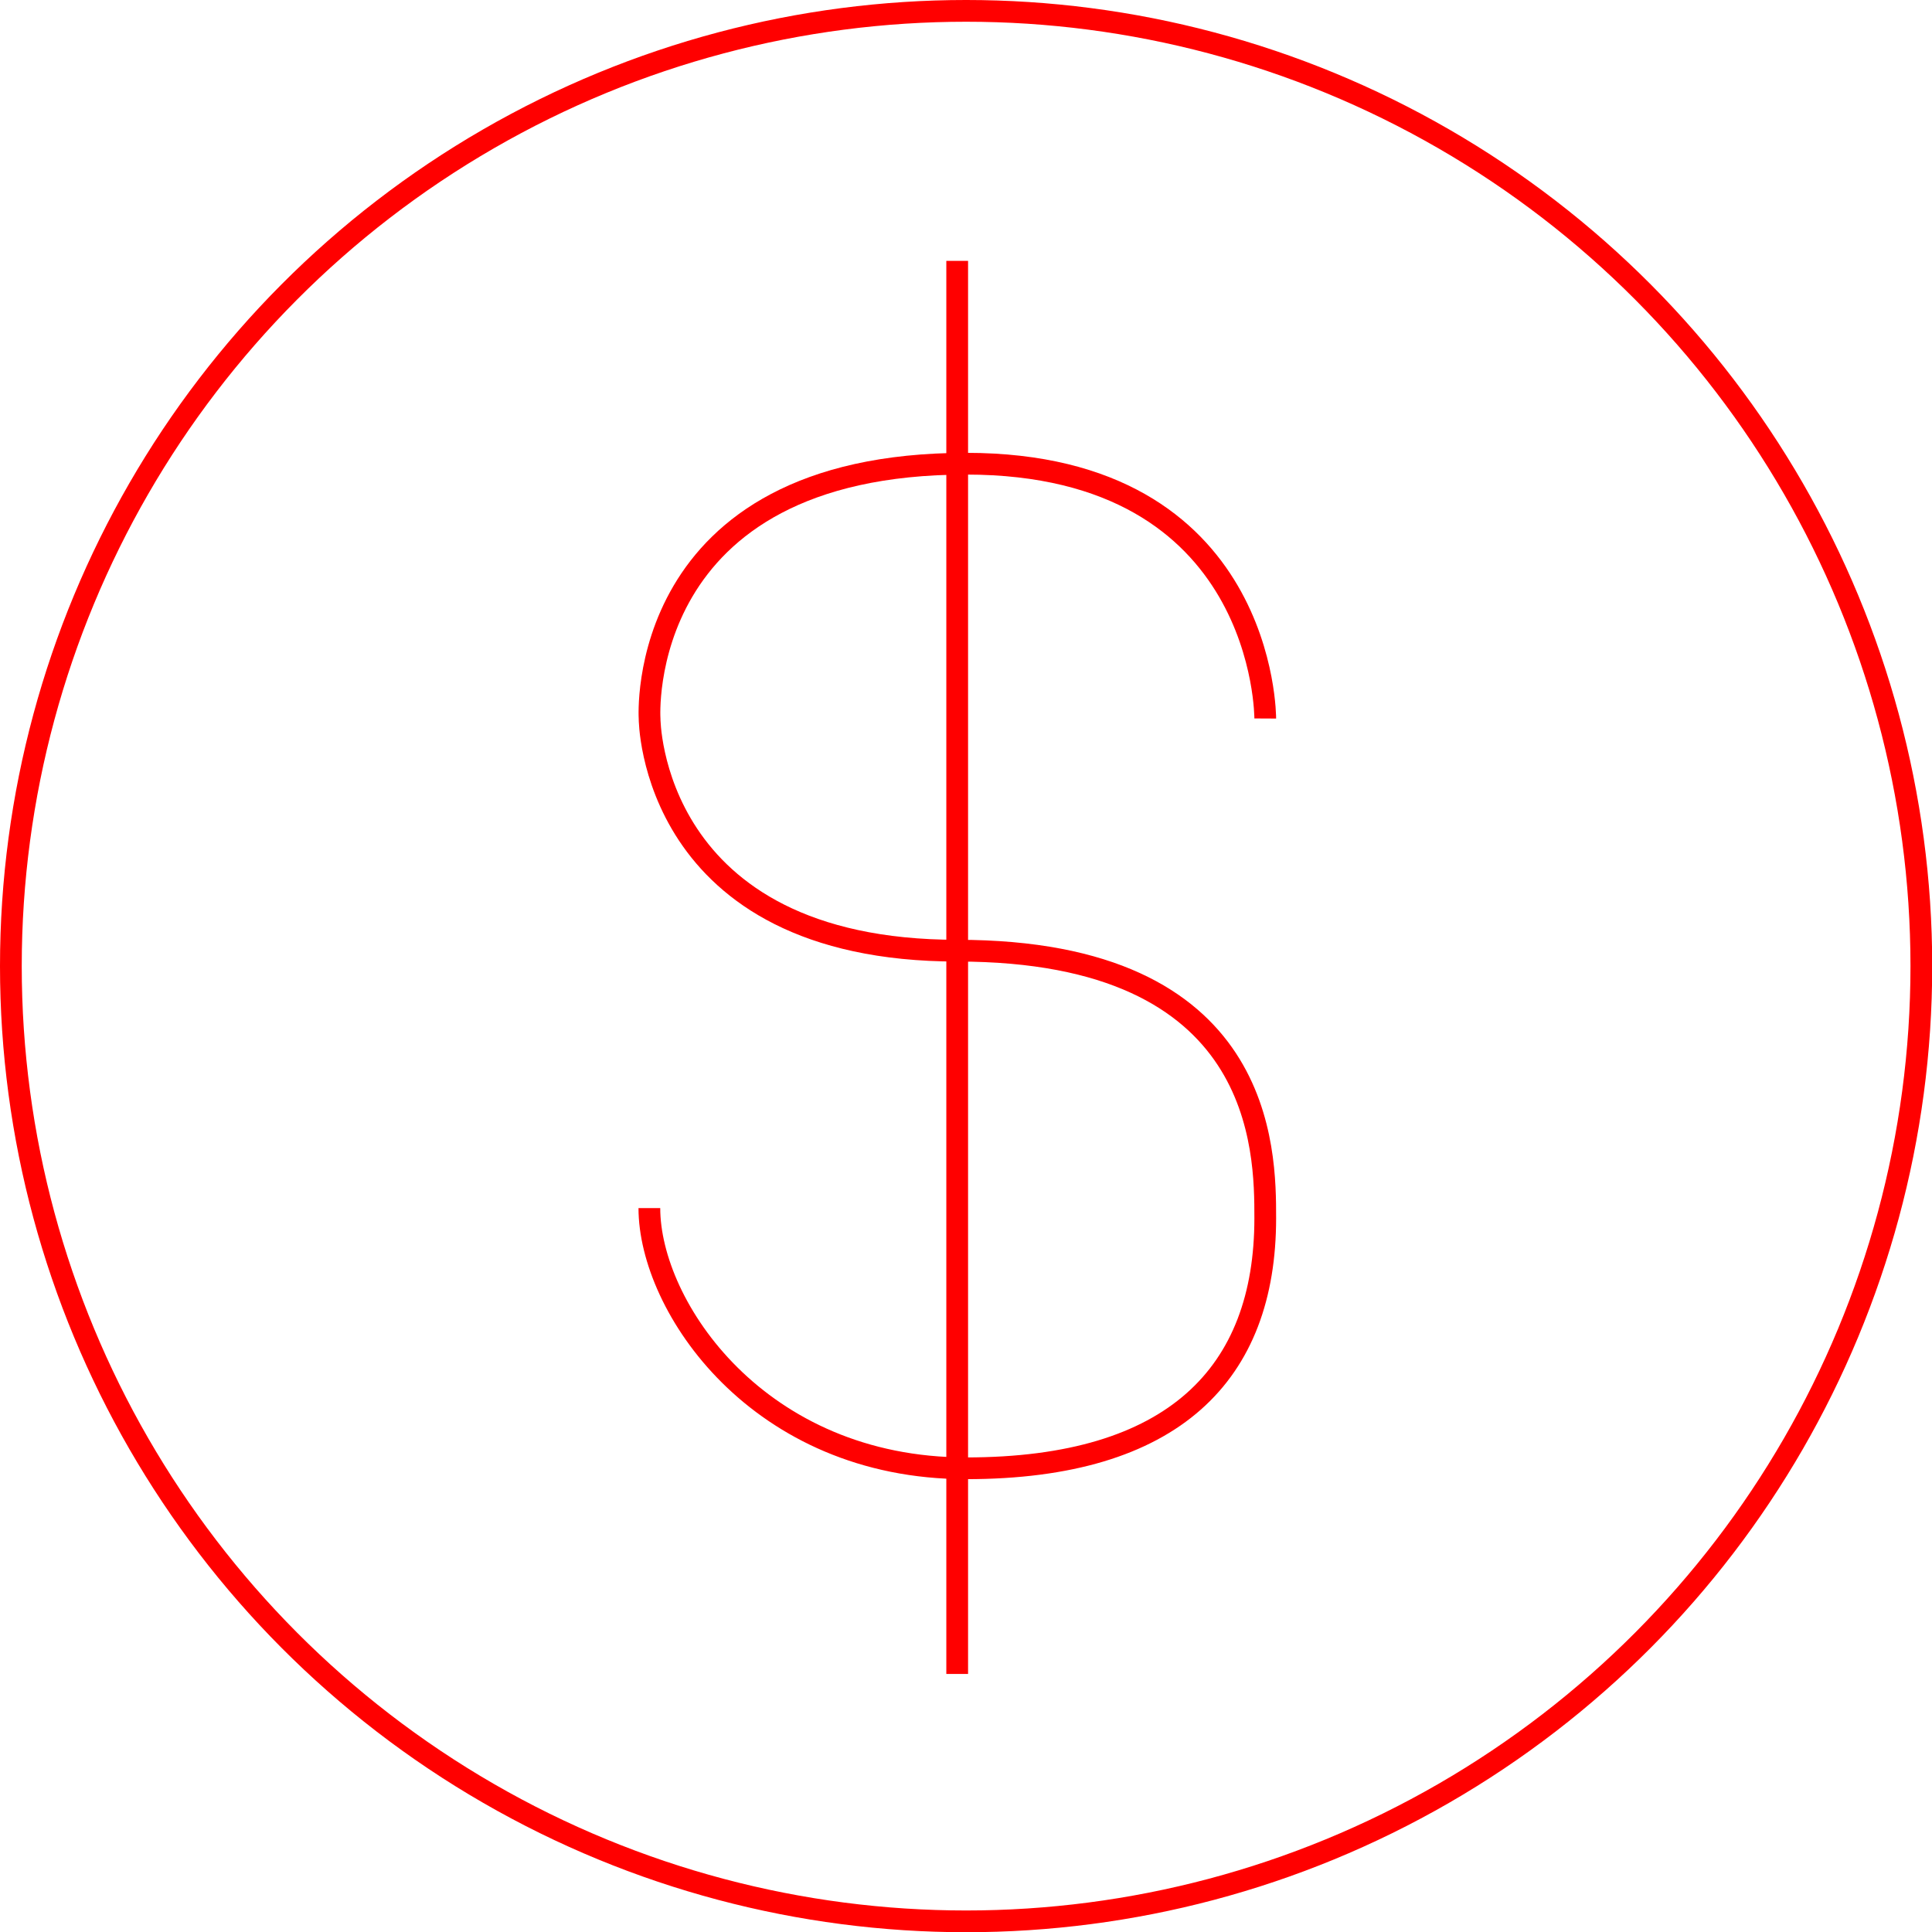<?xml version="1.0" encoding="UTF-8"?>
<svg id="Layer_2" data-name="Layer 2" xmlns="http://www.w3.org/2000/svg" viewBox="0 0 88.87 88.87">
  <defs>
    <style>
      .cls-1 {
        fill: none;
        stroke: red;
        stroke-miterlimit: 10;
      }
    </style>
  </defs>
  <g id="Layer_1-2" data-name="Layer 1">
    <circle class="cls-1" cx="44.44" cy="44.44" r="43.94"/>
    <path class="cls-1" d="M58.2,33.05s.06-11.72-13.76-11.72c-15.31,0-14.56,11.72-14.56,11.72,0,0,0,10.68,14.16,10.68s14.16,9.19,14.16,12.31c0,7.14-4.2,11.5-13.76,11.5s-14.57-7.44-14.57-11.97"/>
    <line class="cls-1" x1="44.03" y1="12" x2="44.03" y2="77"/>
  </g>
</svg>